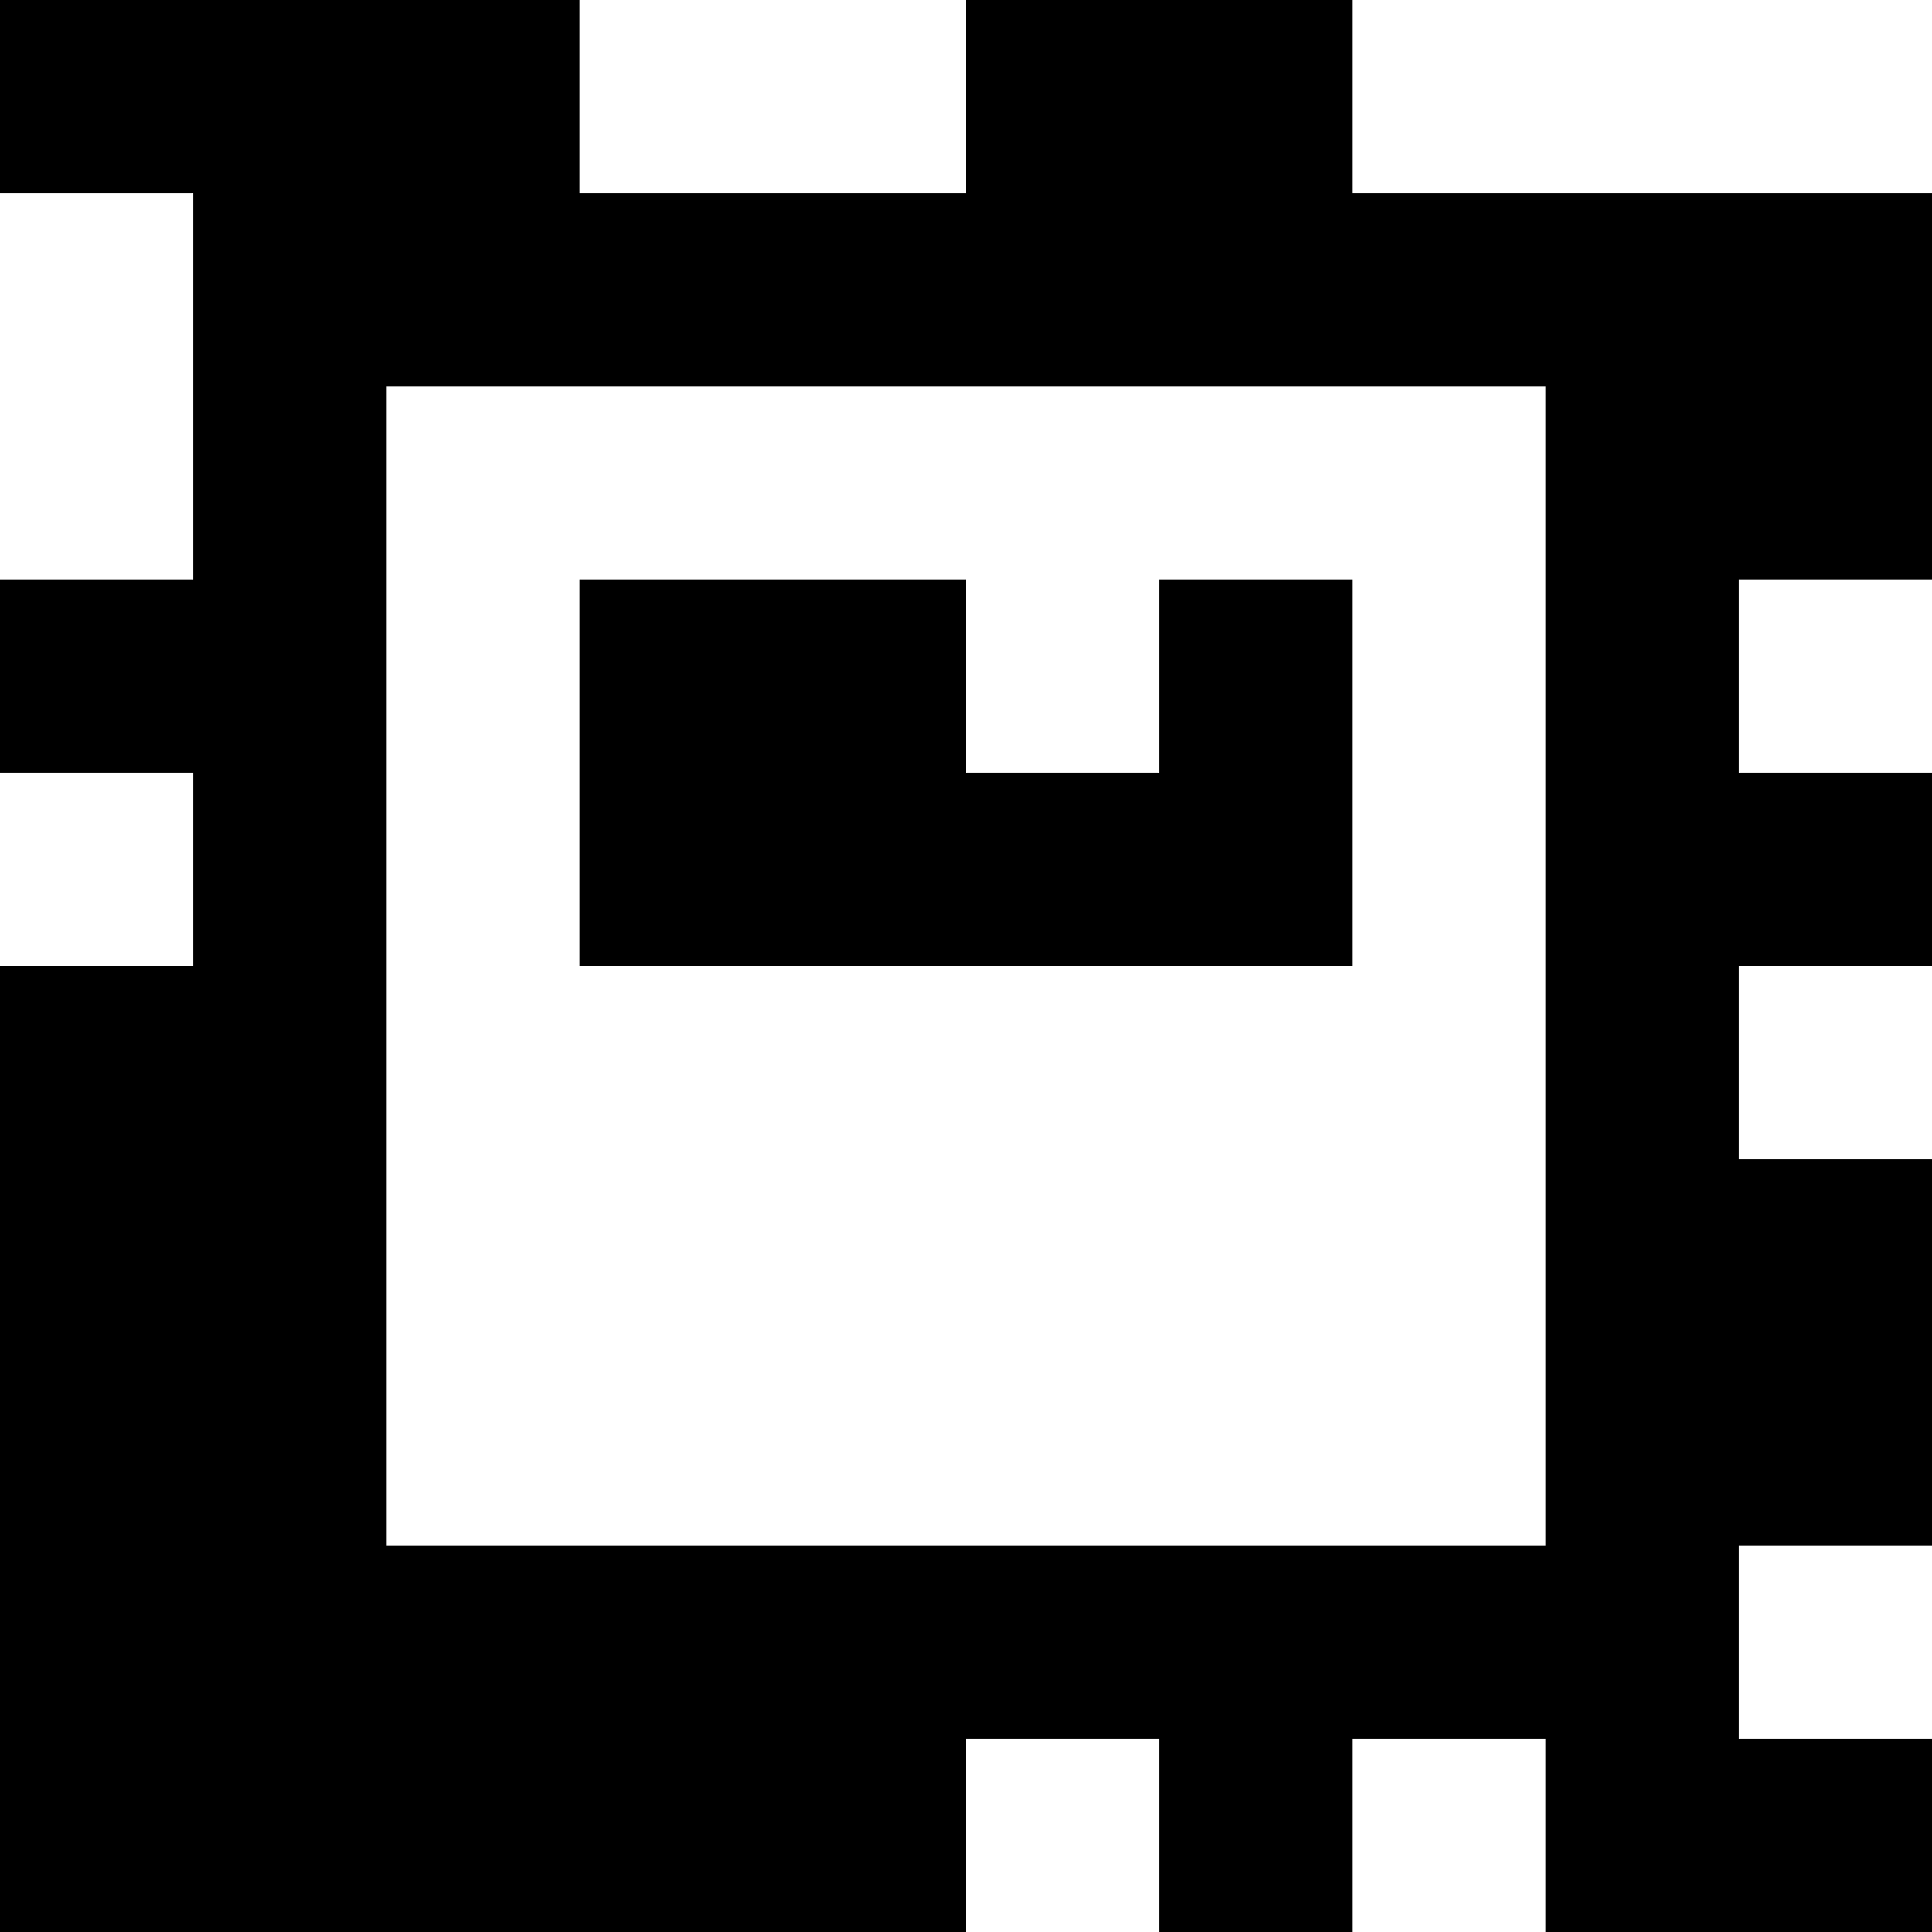 <?xml version="1.0" standalone="yes"?>
<svg xmlns="http://www.w3.org/2000/svg" width="100" height="100">
<rect width="100%" height="100%" fill="#808080" stroke="none"/>
<path style="fill:#000000; stroke:none;" d="M0 0L0 10L10 10L10 30L0 30L0 40L10 40L10 50L0 50L0 100L50 100L50 90L60 90L60 100L70 100L70 90L80 90L80 100L100 100L100 90L90 90L90 80L100 80L100 60L90 60L90 50L100 50L100 40L90 40L90 30L100 30L100 10L70 10L70 0L50 0L50 10L30 10L30 0L0 0z"/>
<path style="fill:#ffffff; stroke:none;" d="M30 0L30 10L50 10L50 0L30 0M70 0L70 10L100 10L100 0L70 0M0 10L0 30L10 30L10 10L0 10M20 20L20 80L80 80L80 20L20 20z"/>
<path style="fill:#000000; stroke:none;" d="M30 30L30 50L70 50L70 30L60 30L60 40L50 40L50 30L30 30z"/>
<path style="fill:#ffffff; stroke:none;" d="M90 30L90 40L100 40L100 30L90 30M0 40L0 50L10 50L10 40L0 40M90 50L90 60L100 60L100 50L90 50M90 80L90 90L100 90L100 80L90 80M50 90L50 100L60 100L60 90L50 90M70 90L70 100L80 100L80 90L70 90z"/>
</svg>
